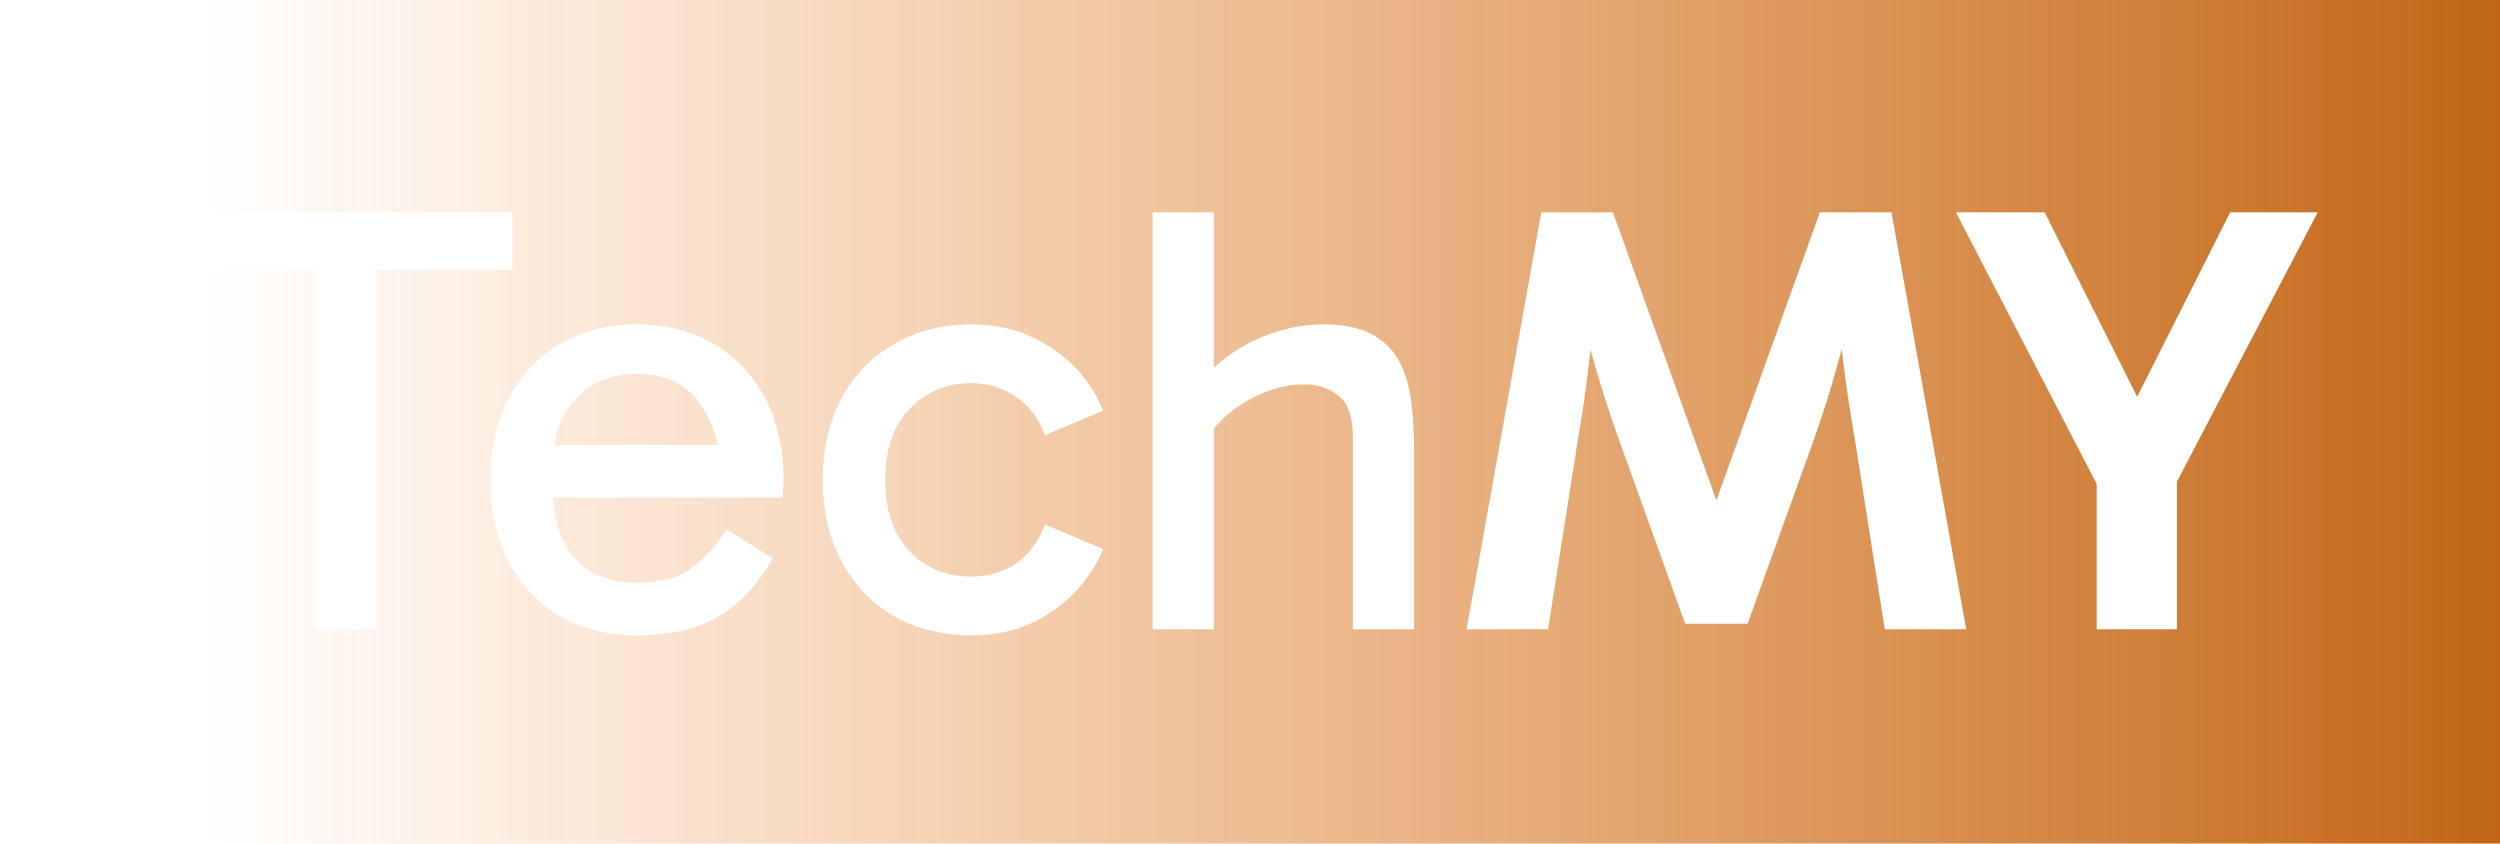 <svg width="735" height="248" viewBox="0 0 735 248" fill="none" xmlns="http://www.w3.org/2000/svg">
<path d="M0 0H735V248H0V0Z" fill="url(#paint0_linear_18_28)"/>
<path d="M92.579 185V75.92H110.579V185H92.579ZM54.239 79.34V62.42H150.719V79.34H54.239Z" fill="white"/>
<path d="M187.185 186.8C178.665 186.8 171.165 184.94 164.685 181.22C158.205 177.38 153.165 172.04 149.565 165.2C145.965 158.36 144.165 150.38 144.165 141.26C144.165 132.02 145.965 123.98 149.565 117.14C153.165 110.3 158.205 104.96 164.685 101.12C171.165 97.28 178.665 95.36 187.185 95.36C195.825 95.36 203.385 97.28 209.865 101.12C216.345 104.96 221.385 110.3 224.985 117.14C228.585 123.98 230.385 132.02 230.385 141.26C230.385 142.1 230.325 143 230.205 143.96C230.205 144.8 230.145 145.58 230.025 146.3H161.265V130.82H217.065L212.025 141.26C212.025 132.14 209.985 124.64 205.905 118.76C201.825 112.88 195.585 109.94 187.185 109.94C179.745 109.94 173.805 112.34 169.365 117.14C164.925 121.82 162.705 128 162.705 135.68V145.04C162.705 153.08 164.865 159.5 169.185 164.3C173.505 168.98 179.505 171.32 187.185 171.32C194.265 171.32 199.725 169.82 203.565 166.82C207.405 163.82 210.765 160.1 213.645 155.66L227.145 164.12C223.065 171.68 217.785 177.38 211.305 181.22C204.945 184.94 196.905 186.8 187.185 186.8Z" fill="white"/>
<path d="M285.999 186.8C276.999 186.8 269.199 184.88 262.599 181.04C255.999 177.08 250.899 171.68 247.299 164.84C243.699 158 241.899 150.08 241.899 141.08C241.899 132.08 243.699 124.16 247.299 117.32C250.899 110.48 255.999 105.14 262.599 101.3C269.199 97.34 276.999 95.36 285.999 95.36C294.519 95.36 302.259 97.7 309.219 102.38C316.179 106.94 321.219 113.06 324.339 120.74L307.239 127.94C305.319 122.9 302.439 119.12 298.599 116.6C294.759 113.96 290.379 112.64 285.459 112.64C278.259 112.64 272.259 115.16 267.459 120.2C262.659 125.12 260.259 132.08 260.259 141.08C260.259 150.08 262.659 157.1 267.459 162.14C272.259 167.06 278.259 169.52 285.459 169.52C290.379 169.52 294.759 168.26 298.599 165.74C302.439 163.1 305.319 159.26 307.239 154.22L324.339 161.42C321.099 169.1 315.999 175.28 309.039 179.96C302.199 184.52 294.519 186.8 285.999 186.8Z" fill="white"/>
<path d="M338.881 185V62.42H356.881V185H338.881ZM397.741 185V128.84C397.741 122.6 396.301 118.4 393.421 116.24C390.661 114.08 387.361 113 383.521 113C379.681 113 375.781 113.78 371.821 115.34C367.861 116.9 364.321 119 361.201 121.64C358.081 124.28 355.681 127.22 354.001 130.46L351.841 113.18C355.201 109.34 358.861 106.1 362.821 103.46C366.781 100.82 370.981 98.84 375.421 97.52C379.861 96.08 384.421 95.36 389.101 95.36C395.341 95.36 400.261 96.44 403.861 98.6C407.461 100.64 410.101 103.46 411.781 107.06C413.461 110.54 414.541 114.5 415.021 118.94C415.501 123.38 415.741 127.94 415.741 132.62V185H397.741Z" fill="white"/>
<path d="M431.182 185L453.142 62.42H474.202L504.982 148.1H504.262L535.042 62.42H556.102L578.062 185H554.122L545.302 129.02C543.982 121.46 542.842 113.9 541.882 106.34C541.042 98.66 540.382 91.04 539.902 83.48H546.382C544.342 92 542.302 99.86 540.262 107.06C538.342 114.14 536.062 121.4 533.422 128.84L513.802 183.38H495.442L475.822 128.84C473.182 121.4 470.842 114.14 468.802 107.06C466.762 99.86 464.782 92 462.862 83.48H469.162C468.802 91.04 468.142 98.66 467.182 106.34C466.342 113.9 465.262 121.46 463.942 129.02L455.122 185H431.182Z" fill="white"/>
<path d="M634.429 128.84H622.189L655.669 62.42H681.409L637.849 145.76L640.009 130.64V185H616.429V130.64L618.229 145.76L575.029 62.42H601.129L634.429 128.84Z" fill="white"/>
<defs>
<linearGradient id="paint0_linear_18_28" x1="793.8" y1="122.347" x2="58.8" y2="122.347" gradientUnits="userSpaceOnUse">
<stop stop-color="#B65603"/>
<stop offset="1" stop-color="#EE6F00" stop-opacity="0"/>
</linearGradient>
</defs>
</svg>
